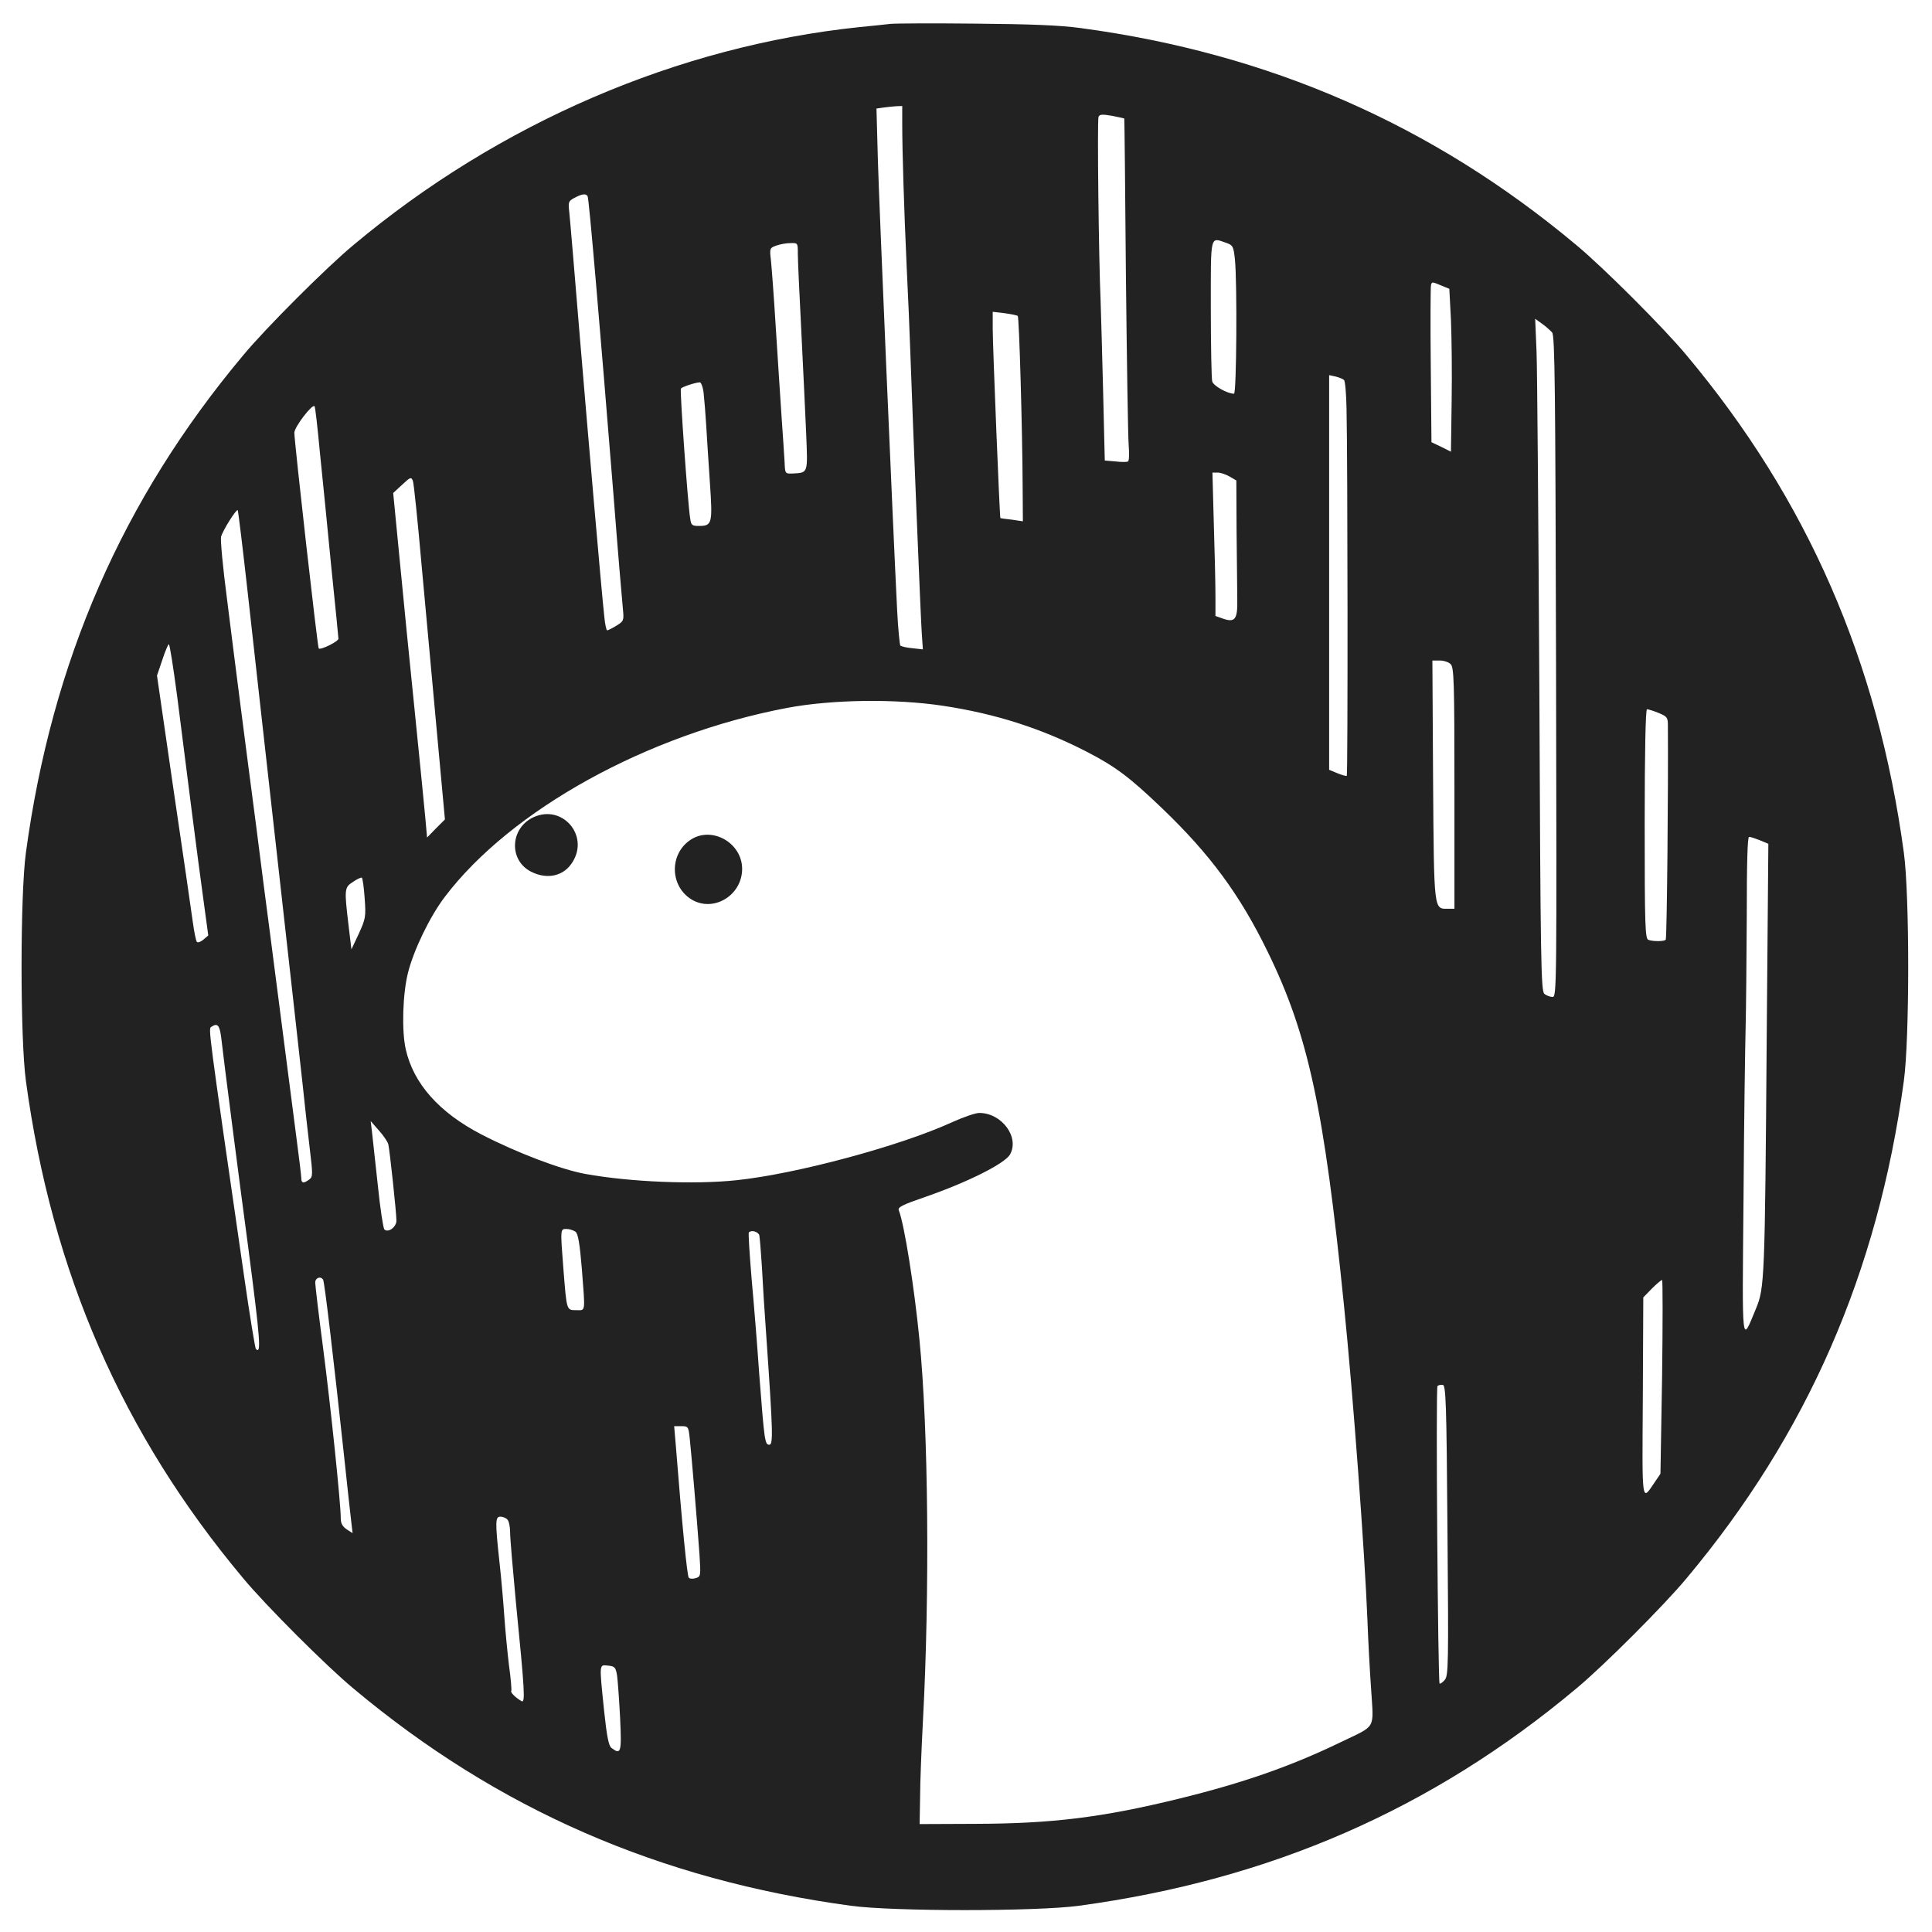 <?xml version="1.0" encoding="UTF-8"?>
<svg width="20px" height="20px" viewBox="0 0 1024 1024" xmlns="http://www.w3.org/2000/svg" xmlns:xlink="http://www.w3.org/1999/xlink" version="1.1">
 <!-- Generated by Pixelmator Pro 1.6.1 -->
 <g id="group">
  <path id="Path" d="M472.053 12.648 C469.716 12.894 462.215 13.755 455.451 14.37 359.286 24.453 264.596 65.158 187.369 129.842 173.104 141.647 140.639 174.112 128.834 188.377 64.888 264.743 27.504 350.456 13.731 451.909 10.656 474.413 10.656 550.411 13.731 572.915 27.504 674.368 64.888 760.08 128.834 836.447 140.639 850.712 173.104 883.177 187.369 894.982 263.736 958.928 349.448 996.312 450.901 1010.085 473.405 1013.16 549.403 1013.16 571.907 1010.085 673.36 996.312 759.073 958.928 835.439 894.982 849.704 883.177 882.169 850.712 893.974 836.447 957.92 760.08 995.304 674.368 1009.077 572.915 1012.152 550.411 1012.152 474.413 1009.077 451.909 995.304 350.456 957.92 264.743 893.974 188.377 882.169 174.112 849.704 141.647 835.439 129.842 759.318 66.141 672.745 28.266 572.645 14.862 561.823 13.386 546.083 12.771 516.938 12.525 494.68 12.279 474.389 12.402 472.053 12.648 Z M478.201 65.773 C478.201 80.16 479.185 111.396 480.538 141.032 481.276 155.543 482.136 176.326 482.505 187.147 483.858 225.515 487.916 326.23 488.531 335.207 L489.146 344.184 483.612 343.569 C480.538 343.323 477.709 342.586 477.217 342.217 476.849 341.725 475.988 333.24 475.496 323.279 473.282 279.5 466.027 109.674 465.289 84.833 L464.551 57.533 467.994 57.041 C469.839 56.795 472.913 56.427 474.881 56.304 L478.201 56.181 Z M595.887 62.821 C596.01 62.944 596.379 100.082 596.748 145.336 597.24 190.714 597.854 231.418 598.223 235.845 598.592 240.395 598.469 244.33 597.854 244.576 597.362 244.945 594.288 244.945 591.214 244.576 L585.557 244.084 584.696 208.299 C584.204 188.5 583.589 166.611 583.344 159.478 582.36 137.712 581.499 63.805 582.237 61.96 582.729 60.608 584.081 60.485 589.246 61.345 592.812 62.083 595.764 62.698 595.887 62.821 Z M311.449 104.017 C312.187 105.124 317.967 172.882 325.099 261.546 327.436 291.675 329.772 319.221 330.141 322.664 330.756 328.936 330.633 329.182 326.698 331.641 324.484 332.994 322.271 334.1 321.779 334.1 321.41 334.1 320.672 330.903 320.303 326.968 318.582 310.981 311.941 233.754 307.268 177.924 304.563 145.09 302.103 115.7 301.734 112.502 301.12 107.092 301.243 106.6 304.44 104.878 308.375 102.788 310.589 102.419 311.449 104.017 Z M649.995 128.735 C653.438 129.965 653.807 130.58 654.545 137.589 655.775 149.886 655.406 208.668 654.053 208.668 650.487 208.668 643.109 204.487 642.494 202.15 642.125 200.674 641.756 183.212 641.756 163.413 641.756 123.447 641.264 125.784 649.995 128.735 Z M422.863 134.515 C422.863 137.835 423.724 156.158 424.708 175.465 425.692 194.772 426.798 219.243 427.29 229.819 428.151 251.216 428.397 250.479 420.158 250.97 416.1 251.093 416.1 251.093 415.854 244.945 415.608 241.501 414.993 230.803 414.255 220.965 413.64 211.127 412.165 189.853 411.181 173.62 410.197 157.388 408.967 141.278 408.598 137.835 407.861 131.686 407.983 131.44 411.304 130.211 413.271 129.473 416.715 128.858 418.928 128.858 422.863 128.735 422.863 128.735 422.863 134.515 Z M763.991 151.362 L768.172 153.084 769.033 169.562 C769.402 178.539 769.648 197.969 769.402 212.603 L769.033 239.411 763.868 236.829 758.704 234.369 758.335 193.542 C758.089 171.038 758.212 151.977 758.458 151.116 758.949 149.271 758.949 149.271 763.991 151.362 Z M539.442 167.471 C540.18 168.209 541.901 227.851 542.024 258.103 L542.147 276.303 536.368 275.442 C533.047 275.073 530.342 274.704 530.219 274.581 529.85 274.335 526.161 183.212 526.161 174.358 L526.161 165.258 532.433 165.996 C535.999 166.488 539.073 167.103 539.442 167.471 Z M822.65 176.203 C824.125 177.924 824.371 204.855 824.74 353.407 825.109 523.971 825.109 528.398 822.896 528.398 821.543 528.398 819.698 527.661 818.592 526.8 816.747 525.447 816.501 510.567 815.886 364.844 815.394 276.549 814.779 196.37 814.411 186.655 L813.673 168.947 817.239 171.53 C819.329 173.005 821.666 175.096 822.65 176.203 Z M712.343 201.412 C712.957 201.904 713.572 208.914 713.695 216.907 714.31 244.084 714.433 410.713 713.818 411.205 713.572 411.451 711.359 410.836 708.899 409.852 L704.472 408.007 704.472 303.357 704.472 198.83 707.916 199.568 C709.76 200.059 711.728 200.797 712.343 201.412 Z M372.936 208.299 C373.305 211.619 373.92 219.12 374.289 225.269 374.658 231.295 375.518 245.068 376.256 255.766 377.732 277.41 377.486 278.762 370.477 278.762 366.787 278.762 366.295 278.393 365.804 274.704 364.574 267.449 360.27 206.946 360.885 205.962 361.5 205.101 367.894 202.888 370.845 202.642 371.583 202.519 372.567 205.101 372.936 208.299 Z M169.538 239.657 C170.891 252.692 173.596 279.992 175.564 300.283 177.654 320.573 179.376 337.79 179.376 338.527 179.376 340.003 169.907 344.676 168.923 343.692 168.308 343.078 156.011 234.246 156.011 229.327 156.011 226.376 165.48 213.955 166.71 215.308 167.079 215.554 168.308 226.499 169.538 239.657 Z M651.717 252.569 L655.283 254.66 655.406 281.222 C655.529 295.733 655.775 311.965 655.775 317.253 656.021 328.321 654.668 330.165 648.028 327.829 L644.215 326.476 644.215 315.9 C644.215 309.998 643.846 292.904 643.354 277.779 L642.617 250.479 645.445 250.479 C646.921 250.479 649.749 251.462 651.717 252.569 Z M223.523 300.283 C225.737 323.894 229.303 363.737 231.64 388.824 L235.821 434.324 231.025 439.12 226.352 443.916 225.491 434.201 C224.999 428.79 222.54 403.703 219.957 378.371 217.375 353.038 213.685 316.269 211.841 296.717 L208.398 261.3 213.194 256.873 C217.498 252.815 217.99 252.692 218.85 254.906 219.342 256.135 221.433 276.549 223.523 300.283 Z M131.416 315.163 C134.122 339.388 141.254 403.826 147.403 458.304 153.551 512.781 159.331 565.29 160.438 575.128 161.422 584.966 163.143 599.846 164.127 608.331 165.849 622.719 165.849 623.703 163.881 625.178 160.93 627.392 159.7 627.146 159.7 624.564 159.7 623.457 158.593 614.111 157.241 604.027 155.027 587.18 151.338 558.65 143.099 494.581 141.377 481.669 138.057 455.967 135.72 437.398 133.261 418.829 129.695 391.16 127.727 375.911 125.76 360.663 122.439 334.592 120.349 317.745 118.135 301.021 116.782 286.141 117.151 284.542 118.012 281.222 125.268 269.662 126.005 270.4 126.251 270.769 128.711 290.814 131.416 315.163 Z M93.786 368.164 C95.631 382.921 99.074 409.852 101.411 428.175 103.747 446.375 106.699 469.125 108.051 478.594 L110.388 495.81 107.805 498.024 C106.33 499.254 104.854 499.746 104.362 499.254 103.87 498.762 102.886 493.843 102.149 488.432 101.411 483.021 96.861 451.417 91.942 418.337 L83.211 358.08 86.039 349.718 C87.515 345.168 89.113 341.479 89.482 341.479 89.974 341.479 91.819 353.53 93.786 368.164 Z M768.91 352.055 C770.632 353.776 770.878 361.401 770.878 417.845 L770.878 481.669 767.435 481.669 C759.933 481.669 760.056 483.513 759.564 413.664 L759.195 350.087 763.131 350.087 C765.221 350.087 767.927 350.948 768.91 352.055 Z M499.722 374.067 C527.514 378.248 551.739 385.995 575.719 398.293 591.214 406.286 598.592 411.82 615.809 428.298 641.387 452.77 657.128 474.167 671.884 504.419 693.405 548.443 701.767 587.426 712.343 691.953 717.139 738.806 723.41 823.781 724.763 858.582 725.132 868.666 725.993 885.267 726.731 895.474 728.083 917.117 729.682 914.166 710.621 923.389 684.182 936.178 658.726 945.032 625.154 953.271 584.081 963.355 557.519 966.553 516.938 966.676 L487.424 966.799 487.67 952.657 C487.67 944.909 488.408 926.832 489.146 912.69 492.835 844.194 492.097 757.744 487.301 709.784 484.596 682.238 479.308 648.789 476.357 641.411 475.742 639.812 478.57 638.46 490.745 634.278 513.003 626.531 532.31 616.816 535.261 612.02 540.549 602.92 531.08 589.885 519.028 589.885 516.938 589.885 510.666 592.099 504.887 594.681 477.34 607.347 422.125 622.227 390.275 625.547 368.263 627.884 334.076 626.531 310.343 622.227 297.43 619.891 274.311 611.16 255.005 601.199 232.746 589.639 219.096 574.267 215.038 556.067 212.825 546.23 213.44 526.554 216.268 515.486 219.342 503.312 227.95 485.604 235.821 475.274 270.868 429.159 343.176 389.193 417.329 375.174 440.94 370.747 474.389 370.255 499.722 374.067 Z M879.094 377.879 C883.522 379.724 884.013 380.216 884.013 384.397 884.259 417.968 883.522 494.704 882.907 497.901 882.784 499.008 876.389 499.131 873.684 498.147 871.962 497.532 871.716 490.892 871.716 436.66 871.716 397.801 872.208 375.911 872.946 375.911 873.561 375.911 876.389 376.772 879.094 377.879 Z M932.834 445.391 L937.261 447.236 936.4 549.058 C935.416 678.795 935.293 682.607 930.62 693.798 922.996 712.121 923.365 715.81 924.103 635.385 924.349 595.173 924.964 554.469 925.21 545 925.456 535.531 925.701 508.846 925.824 485.604 925.824 457.566 926.193 443.547 927.054 443.547 927.792 443.547 930.374 444.408 932.834 445.391 Z M193.272 476.012 C194.01 485.973 193.764 486.956 190.198 494.827 L186.262 503.189 184.787 490.892 C182.45 471.216 182.45 470.355 187.123 467.404 189.214 465.928 191.427 464.944 191.796 465.19 192.165 465.436 192.903 470.355 193.272 476.012 Z M117.274 550.165 C118.381 560.248 126.989 627.146 131.416 659.98 138.057 710.768 138.549 718.023 135.597 714.949 135.228 714.58 132.4 697.487 129.449 676.95 110.265 544.385 110.388 545.246 111.986 544.262 115.307 542.048 116.414 543.278 117.274 550.165 Z M205.815 606.487 C206.553 609.561 210.119 642.887 210.119 646.945 210.119 650.388 205.692 653.585 203.725 651.618 203.11 651.003 201.511 640.55 200.281 628.499 198.929 616.324 197.576 603.658 197.207 600.338 L196.469 594.189 200.773 599.108 C203.233 601.814 205.446 605.134 205.815 606.487 Z M305.055 652.848 C306.407 654.077 307.268 658.996 308.375 672.277 310.22 696.257 310.466 694.412 305.424 694.412 300.259 694.412 300.382 694.781 298.66 673.138 296.938 651.126 296.938 651.372 300.259 651.372 301.857 651.372 303.948 652.11 305.055 652.848 Z M402.45 654.692 C402.696 655.922 403.31 663.3 403.802 671.048 404.171 678.795 405.278 696.257 406.262 709.784 409.705 759.465 409.828 765.737 407.738 765.737 405.401 765.737 405.155 763.892 402.45 728.845 401.466 714.334 399.621 691.461 398.392 678.057 397.285 664.653 396.547 653.462 396.916 653.216 398.269 651.741 401.835 652.848 402.45 654.692 Z M171.26 678.303 C171.998 679.41 176.671 718.761 182.45 772.501 184.172 788.733 185.894 804.351 186.262 807.302 L186.877 812.59 183.803 810.622 C181.466 809.024 180.606 807.425 180.606 804.597 180.606 796.849 175.318 745.815 171.26 714.58 168.923 696.872 167.079 681.254 167.079 679.779 167.079 677.196 170.03 676.212 171.26 678.303 Z M880.939 729.706 L880.078 781.109 877.004 785.659 C869.995 795.989 870.363 797.956 870.732 740.405 L870.978 687.649 875.528 682.976 C877.988 680.517 880.447 678.426 880.939 678.426 881.308 678.426 881.308 701.545 880.939 729.706 Z M767.189 811.237 C767.804 882.685 767.681 888.219 765.713 890.432 764.483 891.785 763.377 892.646 763.008 892.277 762.147 891.293 760.917 735.486 761.901 734.625 762.393 734.133 763.623 733.887 764.729 734.01 766.328 734.379 766.697 743.11 767.189 811.237 Z M365.558 762.294 C366.418 769.918 369.493 806.441 370.723 823.657 371.46 835.217 371.46 835.586 368.755 836.447 367.279 836.939 365.558 836.816 365.066 836.201 364.205 835.34 361.5 808.04 358.179 765.983 L357.318 755.899 361.131 755.899 C364.697 755.899 364.943 756.145 365.558 762.294 Z M268.901 805.335 C269.761 806.195 270.376 809.27 270.376 812.344 270.376 815.541 271.852 832.143 273.451 849.359 278.124 896.458 278.492 902.852 276.402 901.623 273.205 899.778 270.376 896.95 270.991 896.212 271.237 895.72 270.745 889.571 269.761 882.562 268.901 875.429 267.794 863.87 267.302 856.737 266.81 849.605 265.703 836.57 264.719 827.839 262.383 806.318 262.506 803.859 265.211 803.859 266.441 803.859 268.04 804.474 268.901 805.335 Z M327.067 888.096 C327.436 890.801 328.174 900.885 328.666 910.477 329.526 928.923 329.158 930.275 324.116 926.463 322.64 925.357 321.656 920.684 320.18 906.665 317.598 881.332 317.475 882.316 322.271 882.808 325.837 883.177 326.329 883.669 327.067 888.096 Z" fill="#222222" fill-opacity="1" stroke="none"/>
  <path id="Path-1" d="M283.165 432.971 C270.376 438.505 269.392 455.844 281.444 461.993 290.175 466.42 299.029 464.329 303.579 456.705 312.187 442.686 298.168 426.453 283.165 432.971 Z" fill="#222222" fill-opacity="1" stroke="none"/>
  <path id="Path-2" d="M366.541 444.776 C354.736 452.032 354.736 469.494 366.541 476.75 378.224 483.759 393.35 474.536 393.35 460.517 393.35 446.99 377.855 437.89 366.541 444.776 Z" fill="#222222" fill-opacity="1" stroke="none"/>
 </g>
</svg>
